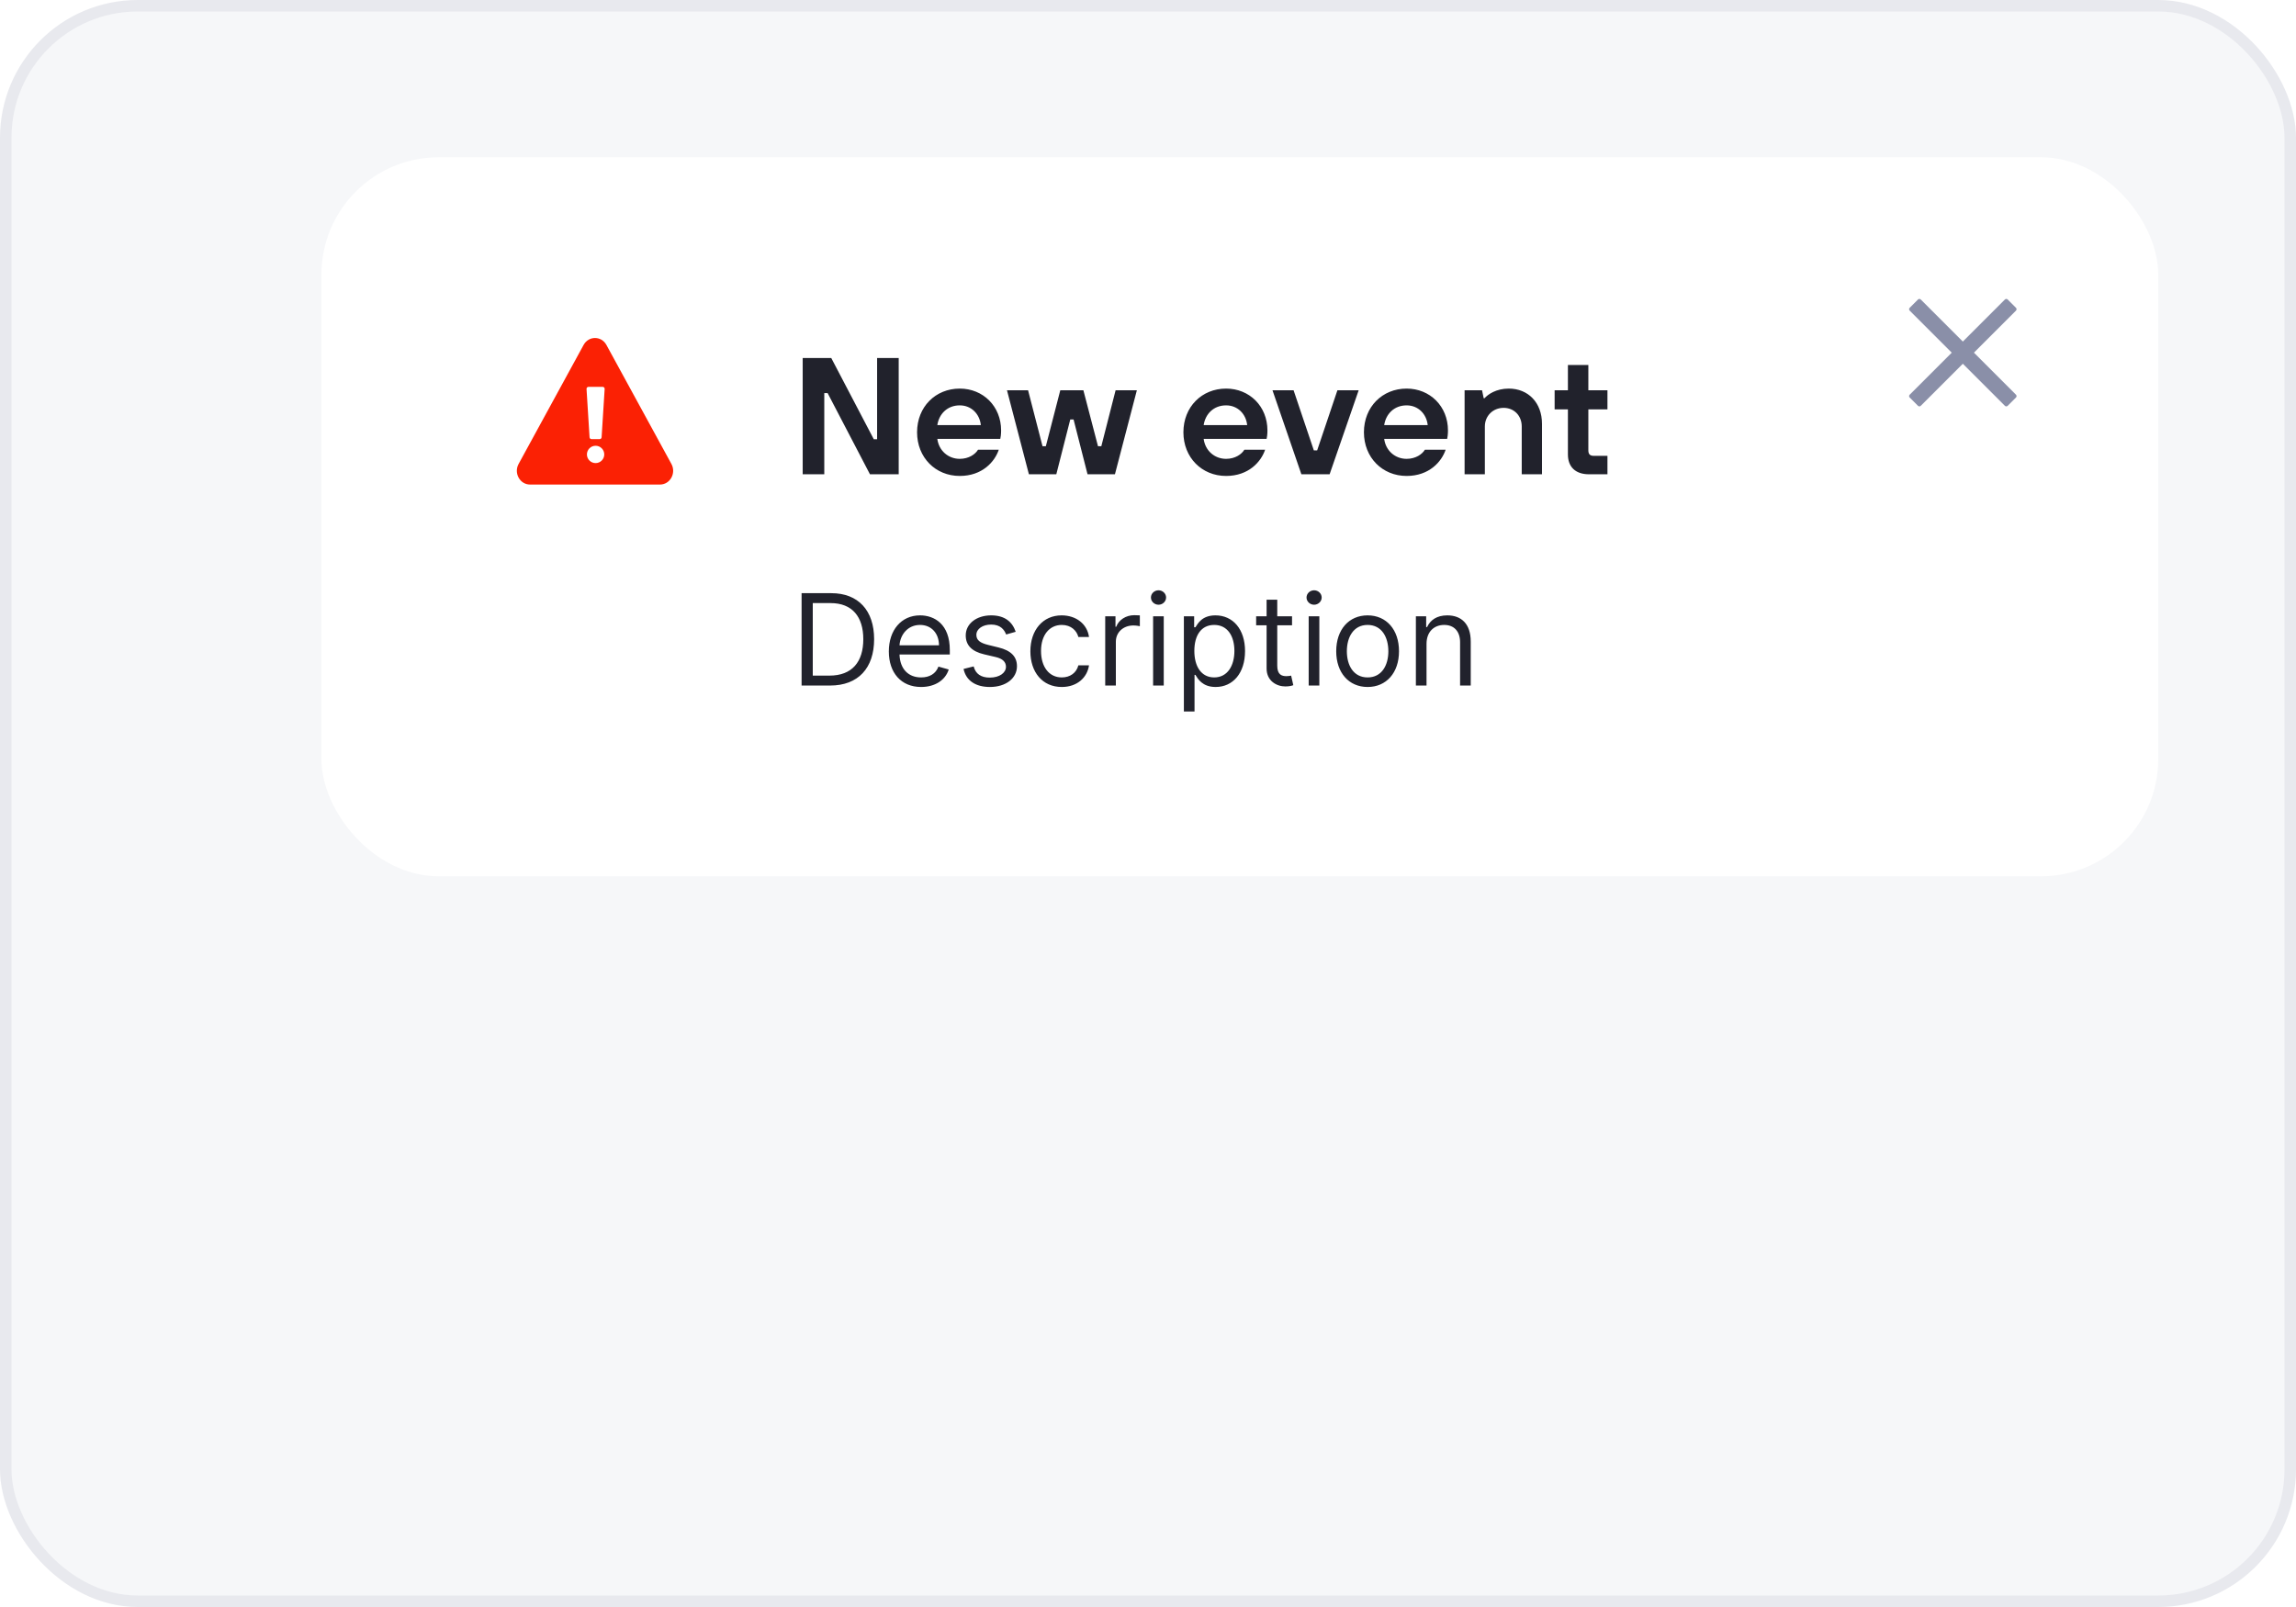 <svg width="200" height="140" viewBox="0 0 200 140" fill="none" xmlns="http://www.w3.org/2000/svg">
<rect x="0.5" y="0.5" width="199" height="139" rx="11.5" fill="#F6F7F9"/>
<rect x="0.5" y="0.5" width="199" height="139" rx="11.5" stroke="#E8E9EE"/>
<g filter="url(#filter0_d_4060_86291)">
<g clip-path="url(#clip0_4060_86291)">
<rect x="28" y="12" width="160" height="62.638" rx="10.213" fill="white"/>
<path d="M50.836 28.349C51.275 27.543 52.385 27.543 52.824 28.349L58.486 38.717C58.922 39.517 58.371 40.511 57.492 40.511H46.168C45.289 40.511 44.738 39.517 45.174 38.717L50.836 28.349ZM52.5 32H51.262C51.164 32 51.086 32.083 51.092 32.181L51.355 36.395C51.361 36.484 51.435 36.554 51.525 36.554H52.235C52.325 36.554 52.399 36.484 52.405 36.395L52.67 32.181C52.676 32.083 52.598 32 52.5 32ZM51.881 38.642C52.298 38.642 52.636 38.304 52.636 37.887C52.636 37.47 52.298 37.132 51.881 37.132C51.464 37.132 51.126 37.47 51.126 37.887C51.126 38.304 51.464 38.642 51.881 38.642Z" fill="#FB2104"/>
<path d="M71.802 39.617H69.921V29.489H72.41L76.114 36.564H76.403V29.489H78.284V39.617H75.781L72.091 32.542H71.802V39.617ZM83.602 39.762C81.49 39.762 79.884 38.156 79.884 35.957C79.884 33.743 81.49 32.151 83.602 32.151C85.642 32.151 87.205 33.7 87.205 35.797C87.205 36.145 87.161 36.434 87.132 36.535H81.649C81.779 37.548 82.589 38.272 83.602 38.272C84.398 38.272 84.962 37.866 85.194 37.476H87.002C86.655 38.517 85.57 39.762 83.602 39.762ZM81.649 35.334H85.439C85.338 34.365 84.615 33.613 83.602 33.613C82.517 33.613 81.793 34.365 81.649 35.334ZM92.013 39.617H89.626L87.716 32.296H89.553L90.812 37.172H91.101L92.36 32.296H94.371L95.644 37.172H95.934L97.178 32.296H99.03L97.12 39.617H94.733L93.517 34.843H93.228L92.013 39.617ZM106.802 39.762C104.69 39.762 103.084 38.156 103.084 35.957C103.084 33.743 104.69 32.151 106.802 32.151C108.842 32.151 110.404 33.7 110.404 35.797C110.404 36.145 110.361 36.434 110.332 36.535H104.849C104.979 37.548 105.789 38.272 106.802 38.272C107.598 38.272 108.162 37.866 108.393 37.476H110.202C109.855 38.517 108.77 39.762 106.802 39.762ZM104.849 35.334H108.639C108.538 34.365 107.815 33.613 106.802 33.613C105.717 33.613 104.993 34.365 104.849 35.334ZM115.82 39.617H113.361L110.843 32.296H112.681L114.446 37.534H114.735L116.5 32.296H118.352L115.82 39.617ZM122.527 39.762C120.415 39.762 118.809 38.156 118.809 35.957C118.809 33.743 120.415 32.151 122.527 32.151C124.567 32.151 126.13 33.7 126.13 35.797C126.13 36.145 126.087 36.434 126.058 36.535H120.574C120.704 37.548 121.515 38.272 122.527 38.272C123.323 38.272 123.887 37.866 124.119 37.476H125.927C125.58 38.517 124.495 39.762 122.527 39.762ZM120.574 35.334H124.365C124.264 34.365 123.54 33.613 122.527 33.613C121.442 33.613 120.719 34.365 120.574 35.334ZM129.343 39.617H127.578V32.296H129.097L129.242 32.991H129.314C129.604 32.658 130.327 32.151 131.427 32.151C133.105 32.151 134.32 33.367 134.32 35.219V39.617H132.555V35.45C132.555 34.51 131.89 33.83 130.978 33.83C130.038 33.83 129.343 34.539 129.343 35.45V39.617ZM140.022 39.617H138.416C137.229 39.617 136.578 38.966 136.578 37.895V33.96H135.421V32.296H136.578V30.097H138.358V32.296H140.022V33.96H138.358V37.534C138.358 37.866 138.502 38.011 138.835 38.011H140.022V39.617Z" fill="#21222C"/>
<path d="M72.308 58.021H69.825V49.975H72.418C74.76 49.975 76.143 51.484 76.143 53.982C76.143 56.497 74.76 58.021 72.308 58.021ZM70.799 57.157H72.245C74.241 57.157 75.2 55.947 75.2 53.982C75.2 52.034 74.241 50.839 72.355 50.839H70.799V57.157ZM80.237 58.147C78.493 58.147 77.424 56.906 77.424 55.051C77.424 53.197 78.508 51.908 80.143 51.908C81.4 51.908 82.736 52.678 82.736 54.925V55.318H78.355C78.398 56.611 79.149 57.314 80.237 57.314C80.964 57.314 81.51 57 81.746 56.371L82.641 56.623C82.359 57.534 81.463 58.147 80.237 58.147ZM78.355 54.517H81.793C81.793 53.495 81.148 52.741 80.143 52.741C79.082 52.741 78.418 53.578 78.355 54.517ZM88.476 53.338L87.643 53.574C87.482 53.157 87.148 52.709 86.339 52.709C85.6 52.709 85.05 53.087 85.05 53.605C85.05 54.069 85.372 54.309 86.087 54.485L86.983 54.705C88.06 54.968 88.586 55.499 88.586 56.34C88.586 57.381 87.631 58.147 86.229 58.147C84.995 58.147 84.15 57.601 83.934 56.575L84.814 56.355C84.979 57.004 85.455 57.33 86.213 57.33C87.078 57.33 87.627 56.906 87.627 56.387C87.627 55.97 87.341 55.68 86.732 55.538L85.726 55.303C84.618 55.043 84.123 54.485 84.123 53.652C84.123 52.631 85.066 51.908 86.339 51.908C87.533 51.908 88.185 52.481 88.476 53.338ZM92.489 58.147C90.792 58.147 89.754 56.843 89.754 55.035C89.754 53.197 90.839 51.908 92.473 51.908C93.746 51.908 94.705 52.662 94.862 53.794H93.935C93.793 53.244 93.306 52.741 92.489 52.741C91.404 52.741 90.682 53.637 90.682 55.004C90.682 56.403 91.389 57.314 92.489 57.314C93.212 57.314 93.762 56.921 93.935 56.261H94.862C94.705 57.33 93.825 58.147 92.489 58.147ZM96.273 58.021V51.986H97.168V52.898H97.231C97.451 52.301 98.08 51.892 98.803 51.892C98.941 51.892 99.184 51.9 99.29 51.908V52.851C99.227 52.835 98.972 52.788 98.724 52.788C97.844 52.788 97.2 53.385 97.2 54.202V58.021H96.273ZM100.445 58.021V51.986H101.372V58.021H100.445ZM100.916 50.981C100.555 50.981 100.256 50.698 100.256 50.352C100.256 50.006 100.555 49.723 100.916 49.723C101.278 49.723 101.576 50.006 101.576 50.352C101.576 50.698 101.278 50.981 100.916 50.981ZM103.125 60.284V51.986H104.021V52.945H104.131C104.336 52.631 104.697 51.908 105.876 51.908C107.4 51.908 108.453 53.118 108.453 55.02C108.453 56.937 107.4 58.147 105.891 58.147C104.728 58.147 104.336 57.424 104.131 57.094H104.053V60.284H103.125ZM104.037 55.004C104.037 56.371 104.65 57.314 105.766 57.314C106.929 57.314 107.526 56.293 107.526 55.004C107.526 53.731 106.944 52.741 105.766 52.741C104.634 52.741 104.037 53.652 104.037 55.004ZM112.547 51.986V52.772H111.259V56.293C111.259 57.078 111.651 57.204 112.06 57.204C112.264 57.204 112.39 57.173 112.469 57.157L112.657 57.99C112.532 58.037 112.312 58.1 111.966 58.1C111.18 58.1 110.331 57.597 110.331 56.544V52.772H109.42V51.986H110.331V50.541H111.259V51.986H112.547ZM113.997 58.021V51.986H114.925V58.021H113.997ZM114.469 50.981C114.107 50.981 113.809 50.698 113.809 50.352C113.809 50.006 114.107 49.723 114.469 49.723C114.83 49.723 115.129 50.006 115.129 50.352C115.129 50.698 114.83 50.981 114.469 50.981ZM119.13 58.147C117.495 58.147 116.395 56.906 116.395 55.035C116.395 53.149 117.495 51.908 119.13 51.908C120.764 51.908 121.864 53.149 121.864 55.035C121.864 56.906 120.764 58.147 119.13 58.147ZM119.13 57.314C120.371 57.314 120.937 56.245 120.937 55.035C120.937 53.825 120.371 52.741 119.13 52.741C117.888 52.741 117.322 53.825 117.322 55.035C117.322 56.245 117.888 57.314 119.13 57.314ZM124.262 54.391V58.021H123.335V51.986H124.231V52.929H124.309C124.592 52.316 125.158 51.908 126.07 51.908C127.291 51.908 128.113 52.647 128.113 54.187V58.021H127.185V54.249C127.185 53.303 126.663 52.741 125.802 52.741C124.914 52.741 124.262 53.338 124.262 54.391Z" fill="#21222C"/>
<path d="M175.61 25.356C175.676 25.29 175.676 25.182 175.61 25.115L174.885 24.39C174.818 24.324 174.71 24.324 174.644 24.39L170.979 28.055L167.314 24.39C167.247 24.324 167.139 24.324 167.072 24.39L166.348 25.115C166.281 25.182 166.281 25.29 166.348 25.356L170.013 29.021L166.348 32.686C166.281 32.753 166.281 32.861 166.348 32.928L167.072 33.652C167.139 33.719 167.247 33.719 167.314 33.652L170.979 29.987L174.644 33.652C174.71 33.719 174.818 33.719 174.885 33.652L175.61 32.928C175.676 32.861 175.676 32.753 175.61 32.686L171.945 29.021L175.61 25.356Z" fill="#8A8FA8"/>
</g>
</g>
<defs>
<filter id="filter0_d_4060_86291" x="21.192" y="6.894" width="173.617" height="76.255" filterUnits="userSpaceOnUse" color-interpolation-filters="sRGB">
<feFlood flood-opacity="0" result="BackgroundImageFix"/>
<feColorMatrix in="SourceAlpha" type="matrix" values="0 0 0 0 0 0 0 0 0 0 0 0 0 0 0 0 0 0 127 0" result="hardAlpha"/>
<feOffset dy="1.702"/>
<feGaussianBlur stdDeviation="3.404"/>
<feColorMatrix type="matrix" values="0 0 0 0 0 0 0 0 0 0 0 0 0 0 0 0 0 0 0.16 0"/>
<feBlend mode="normal" in2="BackgroundImageFix" result="effect1_dropShadow_4060_86291"/>
<feBlend mode="normal" in="SourceGraphic" in2="effect1_dropShadow_4060_86291" result="shape"/>
</filter>
<clipPath id="clip0_4060_86291">
<rect x="28" y="12" width="160" height="62.638" rx="10.213" fill="white"/>
</clipPath>
</defs>
</svg>
